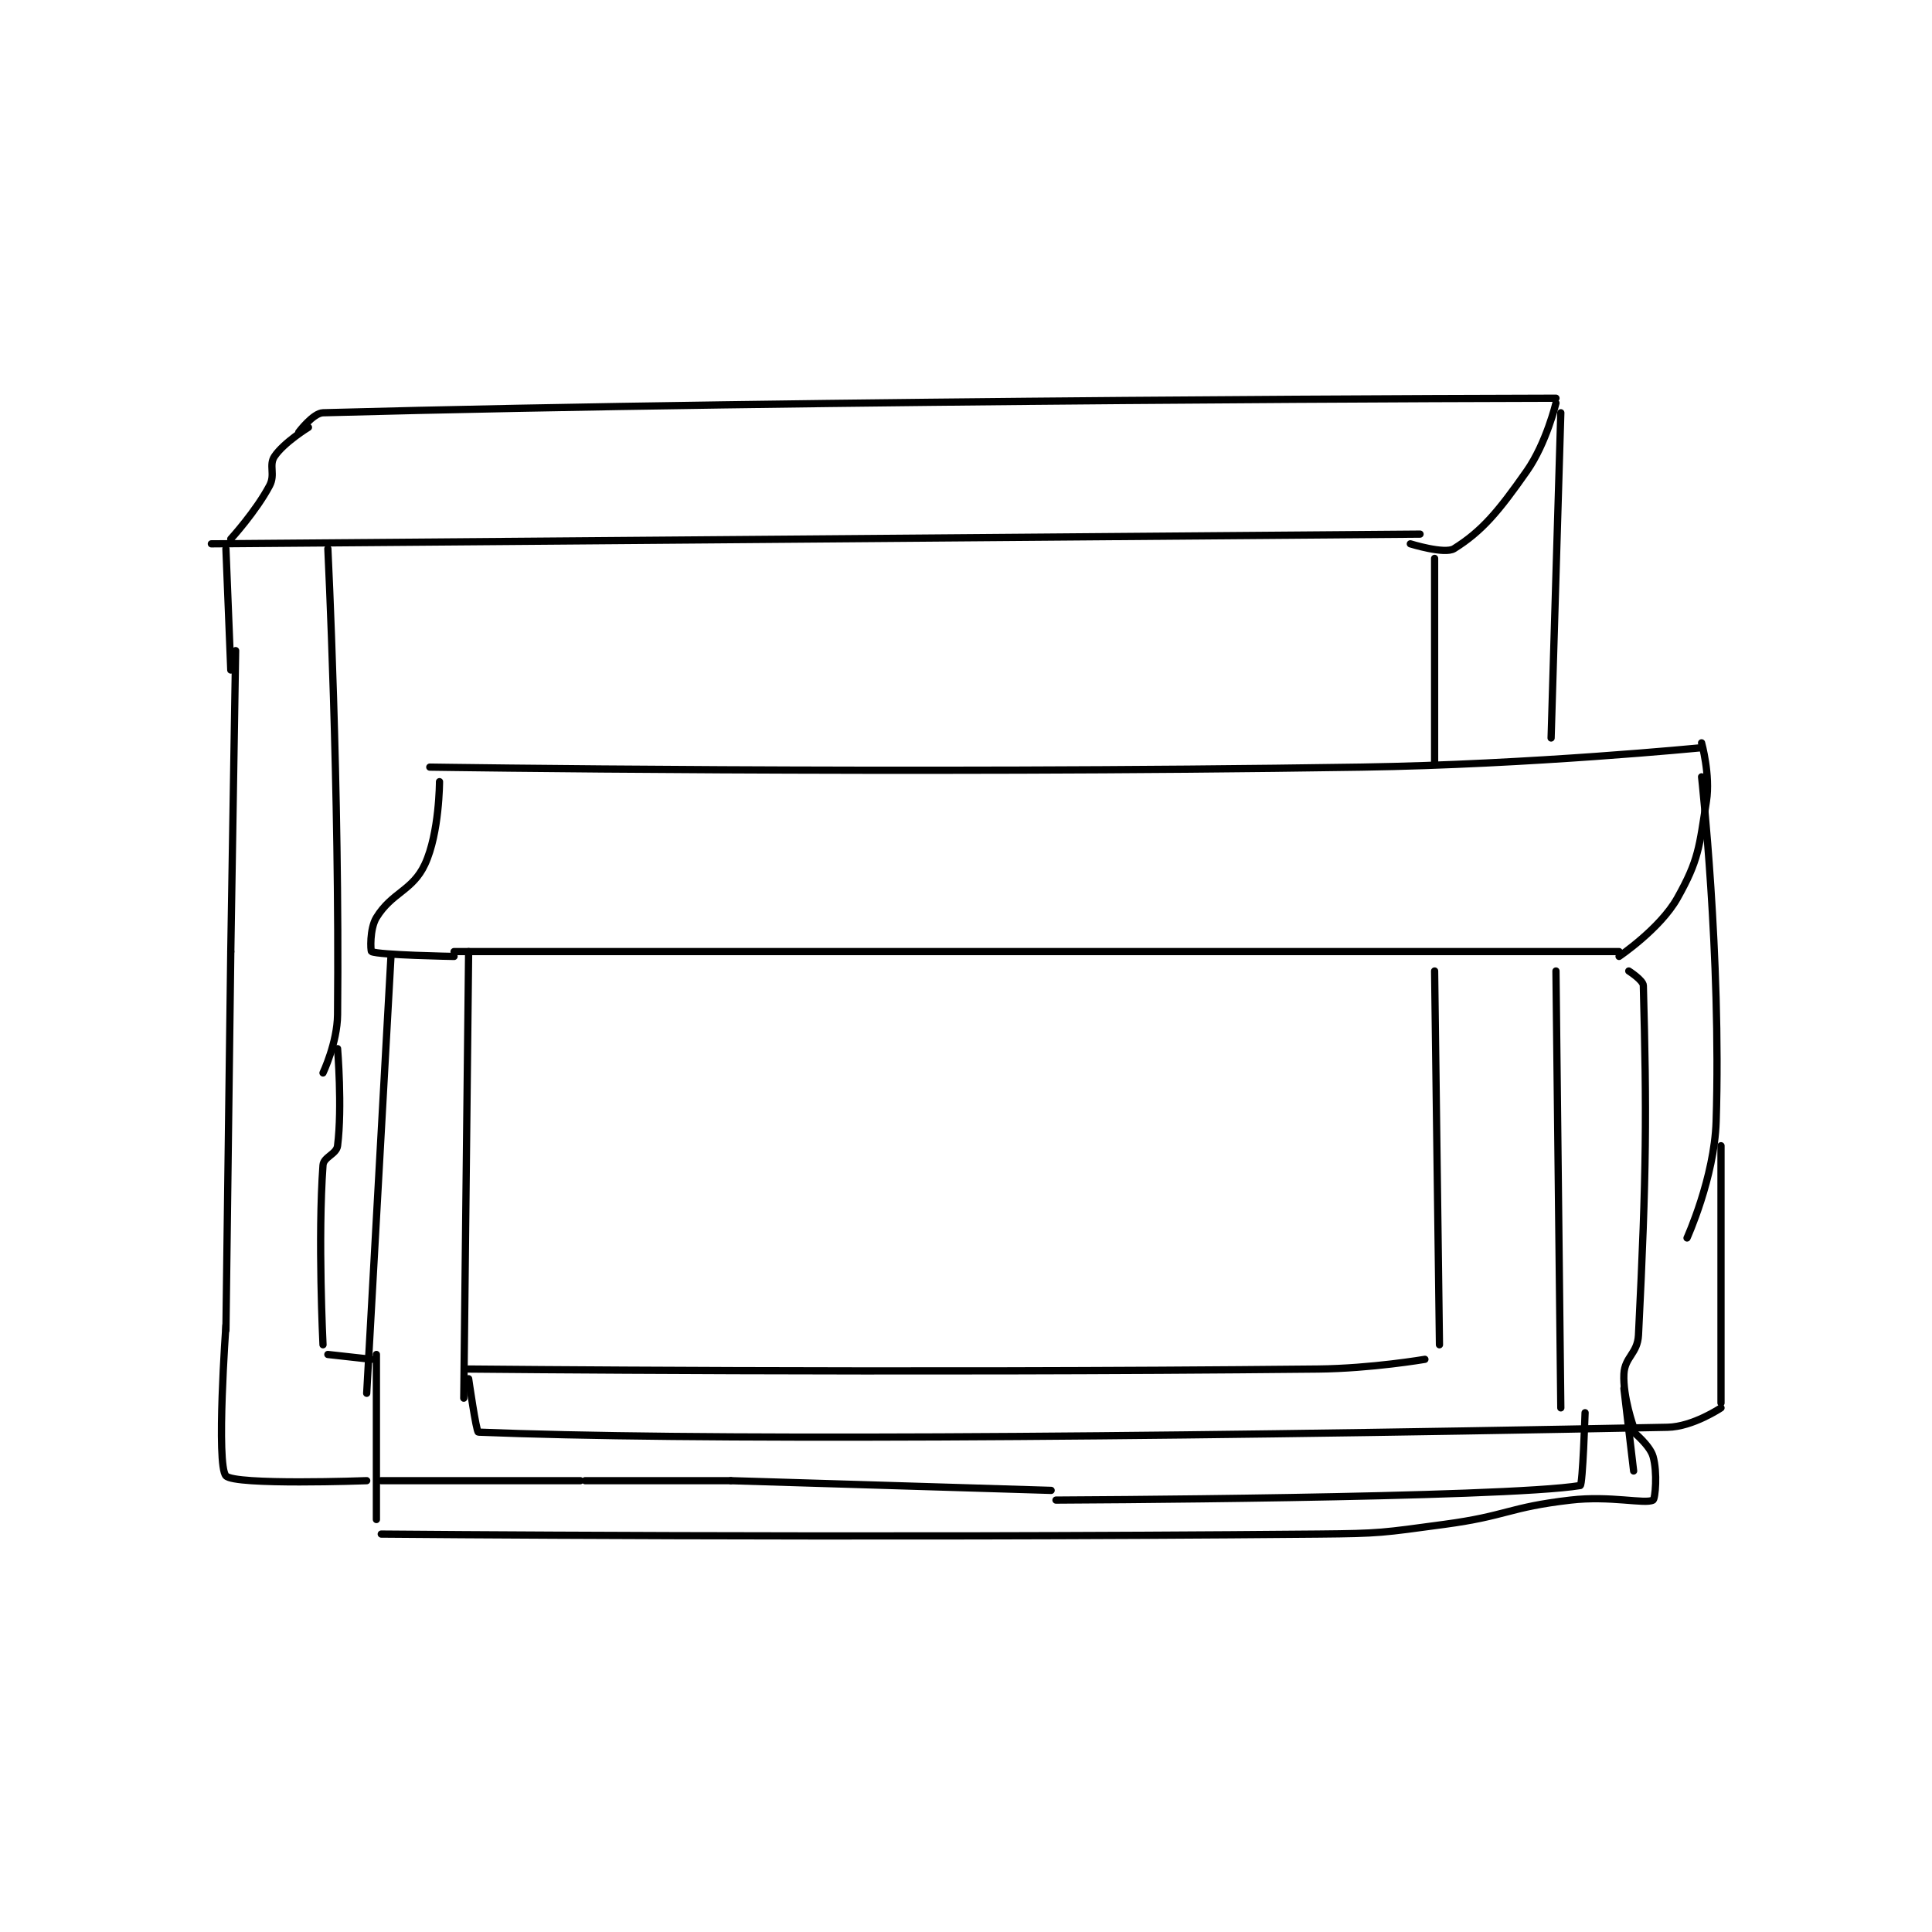<?xml version="1.0" encoding="utf-8"?>
<!DOCTYPE svg PUBLIC "-//W3C//DTD SVG 1.1//EN" "http://www.w3.org/Graphics/SVG/1.1/DTD/svg11.dtd">
<svg viewBox="0 0 800 800" preserveAspectRatio="xMinYMin meet" xmlns="http://www.w3.org/2000/svg" version="1.1">
<g fill="none" stroke="black" stroke-linecap="round" stroke-linejoin="round" stroke-width="1.493">
<g transform="translate(87.52,164.886) scale(2.01) translate(-159,-98.417)">
<path id="0" d="M159 128.417 L408 126.417 "/>
<path id="1" d="M177 105.417 C177 105.417 179.96 101.472 182 101.417 C283.483 98.674 436 98.417 436 98.417 "/>
<path id="2" d="M179 104.417 C179 104.417 173.921 107.535 172 110.417 C170.799 112.218 172.211 114.129 171 116.417 C168.174 121.755 163 127.417 163 127.417 "/>
<path id="3" d="M436 99.417 C436 99.417 434.022 107.67 430 113.417 C424.143 121.784 420.747 125.825 415 129.417 C413.075 130.62 406 128.417 406 128.417 "/>
<path id="4" d="M204 174.417 C204 174.417 300.179 175.88 396 174.417 C430.965 173.883 466 170.417 466 170.417 "/>
<path id="5" d="M209 212.417 L449 212.417 "/>
<path id="6" d="M466 169.417 C466 169.417 467.842 176.03 467 181.417 C465.512 190.94 465.415 193.568 461 201.417 C457.459 207.713 449 213.417 449 213.417 "/>
<path id="7" d="M206 177.417 C206 177.417 205.991 187.974 203 194.417 C200.456 199.896 196.179 200.215 193 205.417 C191.586 207.73 191.79 212.312 192 212.417 C193.471 213.152 209 213.417 209 213.417 "/>
<path id="8" d="M162 129.417 L163 154.417 "/>
<path id="9" d="M164 150.417 L163 212.417 "/>
<path id="10" d="M163 212.417 L162 290.417 "/>
<path id="11" d="M183 129.417 C183 129.417 185.429 179.101 185 225.417 C184.946 231.221 182 237.417 182 237.417 "/>
<path id="12" d="M411 131.417 L411 173.417 "/>
<path id="13" d="M437 101.417 L435 168.417 "/>
<path id="14" d="M185 232.417 C185 232.417 185.997 244.441 185 252.417 C184.782 254.161 182.124 254.717 182 256.417 C180.909 271.322 182 293.417 182 293.417 "/>
<path id="15" d="M196 213.417 L191 303.417 "/>
<path id="16" d="M212 212.417 L211 304.417 "/>
<path id="17" d="M451 216.417 C451 216.417 453.97 218.308 454 219.417 C454.691 245.314 454.692 257.566 453 291.417 C452.808 295.246 450.185 295.904 450 299.417 C449.753 304.107 452 310.417 452 310.417 "/>
<path id="18" d="M466 176.417 C466 176.417 470.073 213.435 469 247.417 C468.634 259.01 463 271.417 463 271.417 "/>
<path id="19" d="M470 252.417 L470 305.417 "/>
<path id="20" d="M450 302.417 L452 319.417 "/>
<path id="21" d="M212 300.417 C212 300.417 213.579 311.4 214 311.417 C256.196 313.125 343.634 312.67 459 310.417 C464.216 310.315 470 306.417 470 306.417 "/>
<path id="22" d="M193 295.417 L193 329.417 "/>
<path id="23" d="M194 332.417 C194 332.417 290.792 333.295 387 332.417 C399.97 332.298 400.182 332.142 413 330.417 C426.015 328.665 426.122 326.914 439 325.417 C447.236 324.459 454.34 326.295 456 325.417 C456.465 325.17 456.942 319.715 456 316.417 C455.357 314.165 452 311.417 452 311.417 "/>
<path id="24" d="M183 295.417 L192 296.417 "/>
<path id="25" d="M162 289.417 C162 289.417 159.937 318.14 162 320.417 C163.816 322.42 191 321.417 191 321.417 "/>
<path id="26" d="M411 216.417 L412 293.417 "/>
<path id="27" d="M212 298.417 C212 298.417 299.868 299.301 387 298.417 C397.964 298.305 409 296.417 409 296.417 "/>
<path id="28" d="M436 216.417 L437 306.417 "/>
<path id="29" d="M194 321.417 L235 321.417 "/>
<path id="30" d="M236 321.417 L266 321.417 "/>
<path id="31" d="M266 321.417 L332 323.417 "/>
<path id="32" d="M333 325.417 C333 325.417 425.194 325.027 441 322.417 C441.507 322.333 442 307.417 442 307.417 "/>
</g>
</g>
</svg>
